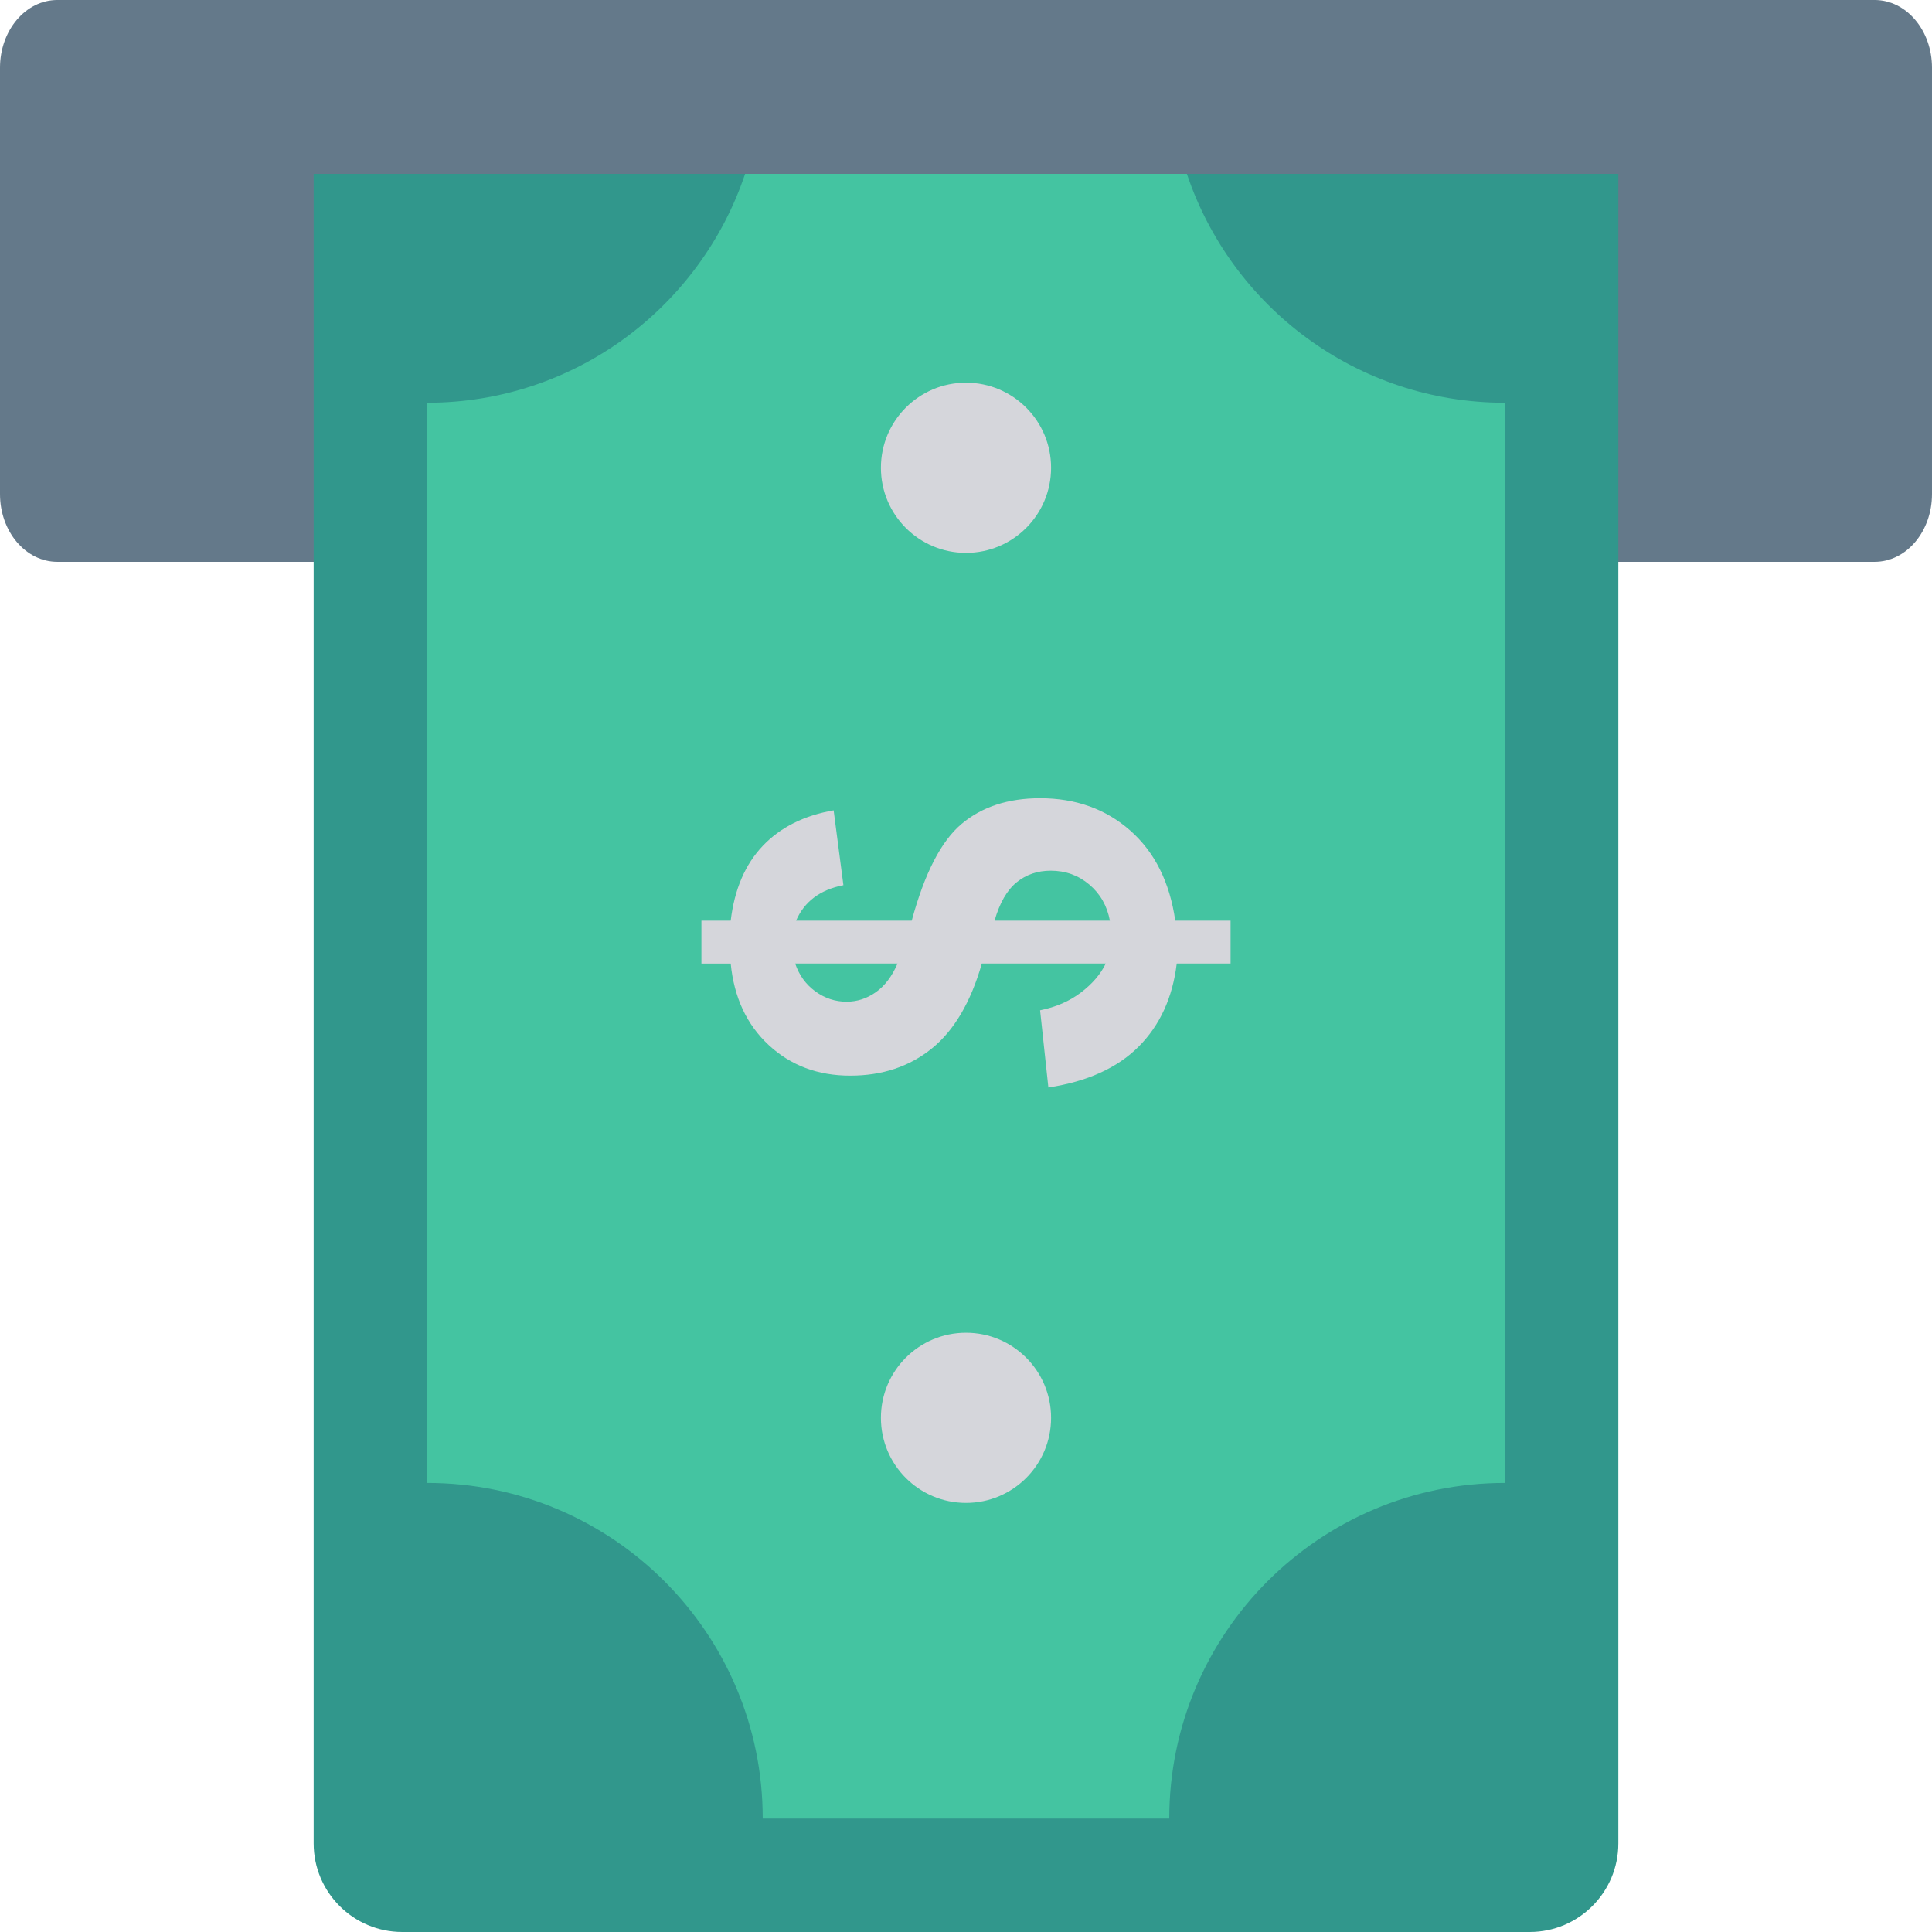 <?xml version="1.0" encoding="iso-8859-1"?>
<!-- Generator: Adobe Illustrator 19.0.0, SVG Export Plug-In . SVG Version: 6.00 Build 0)  -->
<svg version="1.1" id="Capa_1" xmlns="http://www.w3.org/2000/svg" xmlns:xlink="http://www.w3.org/1999/xlink" x="0px" y="0px"
	 viewBox="0 0 468.293 468.293" style="enable-background:new 0 0 468.293 468.293;" xml:space="preserve">
<g>
	<path style="fill:#64798A;" d="M454.398,0H13.894C6.221,0,0,7.349,0,16.414v103.349c0,9.066,6.221,16.414,13.894,16.414h440.504
		c7.673,0,13.894-7.349,13.894-16.414V16.414C468.293,7.349,462.072,0,454.398,0z"/>
	<path style="fill:#64798A;" d="M400.207,43.227H68.086c-13.73,0-24.861,11.131-24.861,24.861s11.131,24.861,24.861,24.861h332.121
		c13.73,0,24.861-11.131,24.861-24.861S413.937,43.227,400.207,43.227z"/>
</g>
<path style="fill:#31978C;" d="M76.026,42.146v404.663c0,11.866,9.618,21.484,21.484,21.484h273.273
	c11.865,0,21.484-9.618,21.484-21.484V42.146H76.026z"/>
<path style="fill:#44C4A1;" d="M287.687,42.146H180.605c-10.817,32.23-41.205,55.48-77.079,55.48v261.815
	c44.93,0,81.351,36.422,81.351,81.352h98.538c0-44.93,36.423-81.352,81.353-81.352V97.626
	C328.893,97.626,298.504,74.376,287.687,42.146z"/>
<g>
	<circle style="fill:#D5D6DB;" cx="234.146" cy="113.383" r="20.624"/>
	<circle style="fill:#D5D6DB;" cx="234.146" cy="343.664" r="20.624"/>
	<path style="fill:#D5D6DB;" d="M268.021,233.553h-30.039c-2.677,9.368-6.727,16.238-12.152,20.612
		c-5.425,4.373-12.008,6.56-19.751,6.56c-7.838,0-14.422-2.473-19.751-7.42c-5.329-4.947-8.4-11.531-9.212-19.751h-7.098v-10.395
		h7.098c0.908-7.599,3.501-13.645,7.779-18.138c4.278-4.493,10.001-7.36,17.17-8.603l2.366,18.138
		c-5.64,1.099-9.463,3.967-11.471,8.603h28.032c3.107-11.471,7.133-19.285,12.08-23.443c4.947-4.158,11.292-6.237,19.034-6.237
		c8.651,0,15.94,2.617,21.866,7.85s9.559,12.51,10.897,21.83h13.406v10.395h-13.048c-1.004,8.269-4.086,14.984-9.248,20.146
		c-5.162,5.162-12.451,8.46-21.866,9.894l-2.007-18.712c3.824-0.765,7.121-2.199,9.894-4.302
		C264.771,238.476,266.778,236.134,268.021,233.553z M192.744,233.553c0.956,2.82,2.581,5.066,4.875,6.739
		c2.294,1.673,4.827,2.509,7.599,2.509c2.533,0,4.887-0.765,7.062-2.294c2.175-1.529,3.931-3.847,5.269-6.954H192.744z
		 M269.025,223.158c-0.669-3.585-2.33-6.5-4.983-8.746c-2.653-2.246-5.771-3.37-9.356-3.37c-3.202,0-5.962,0.944-8.28,2.832
		c-2.318,1.888-4.098,4.983-5.341,9.284H269.025z"/>
</g>
<g>
</g>
<g>
</g>
<g>
</g>
<g>
</g>
<g>
</g>
<g>
</g>
<g>
</g>
<g>
</g>
<g>
</g>
<g>
</g>
<g>
</g>
<g>
</g>
<g>
</g>
<g>
</g>
<g>
</g>
</svg>
